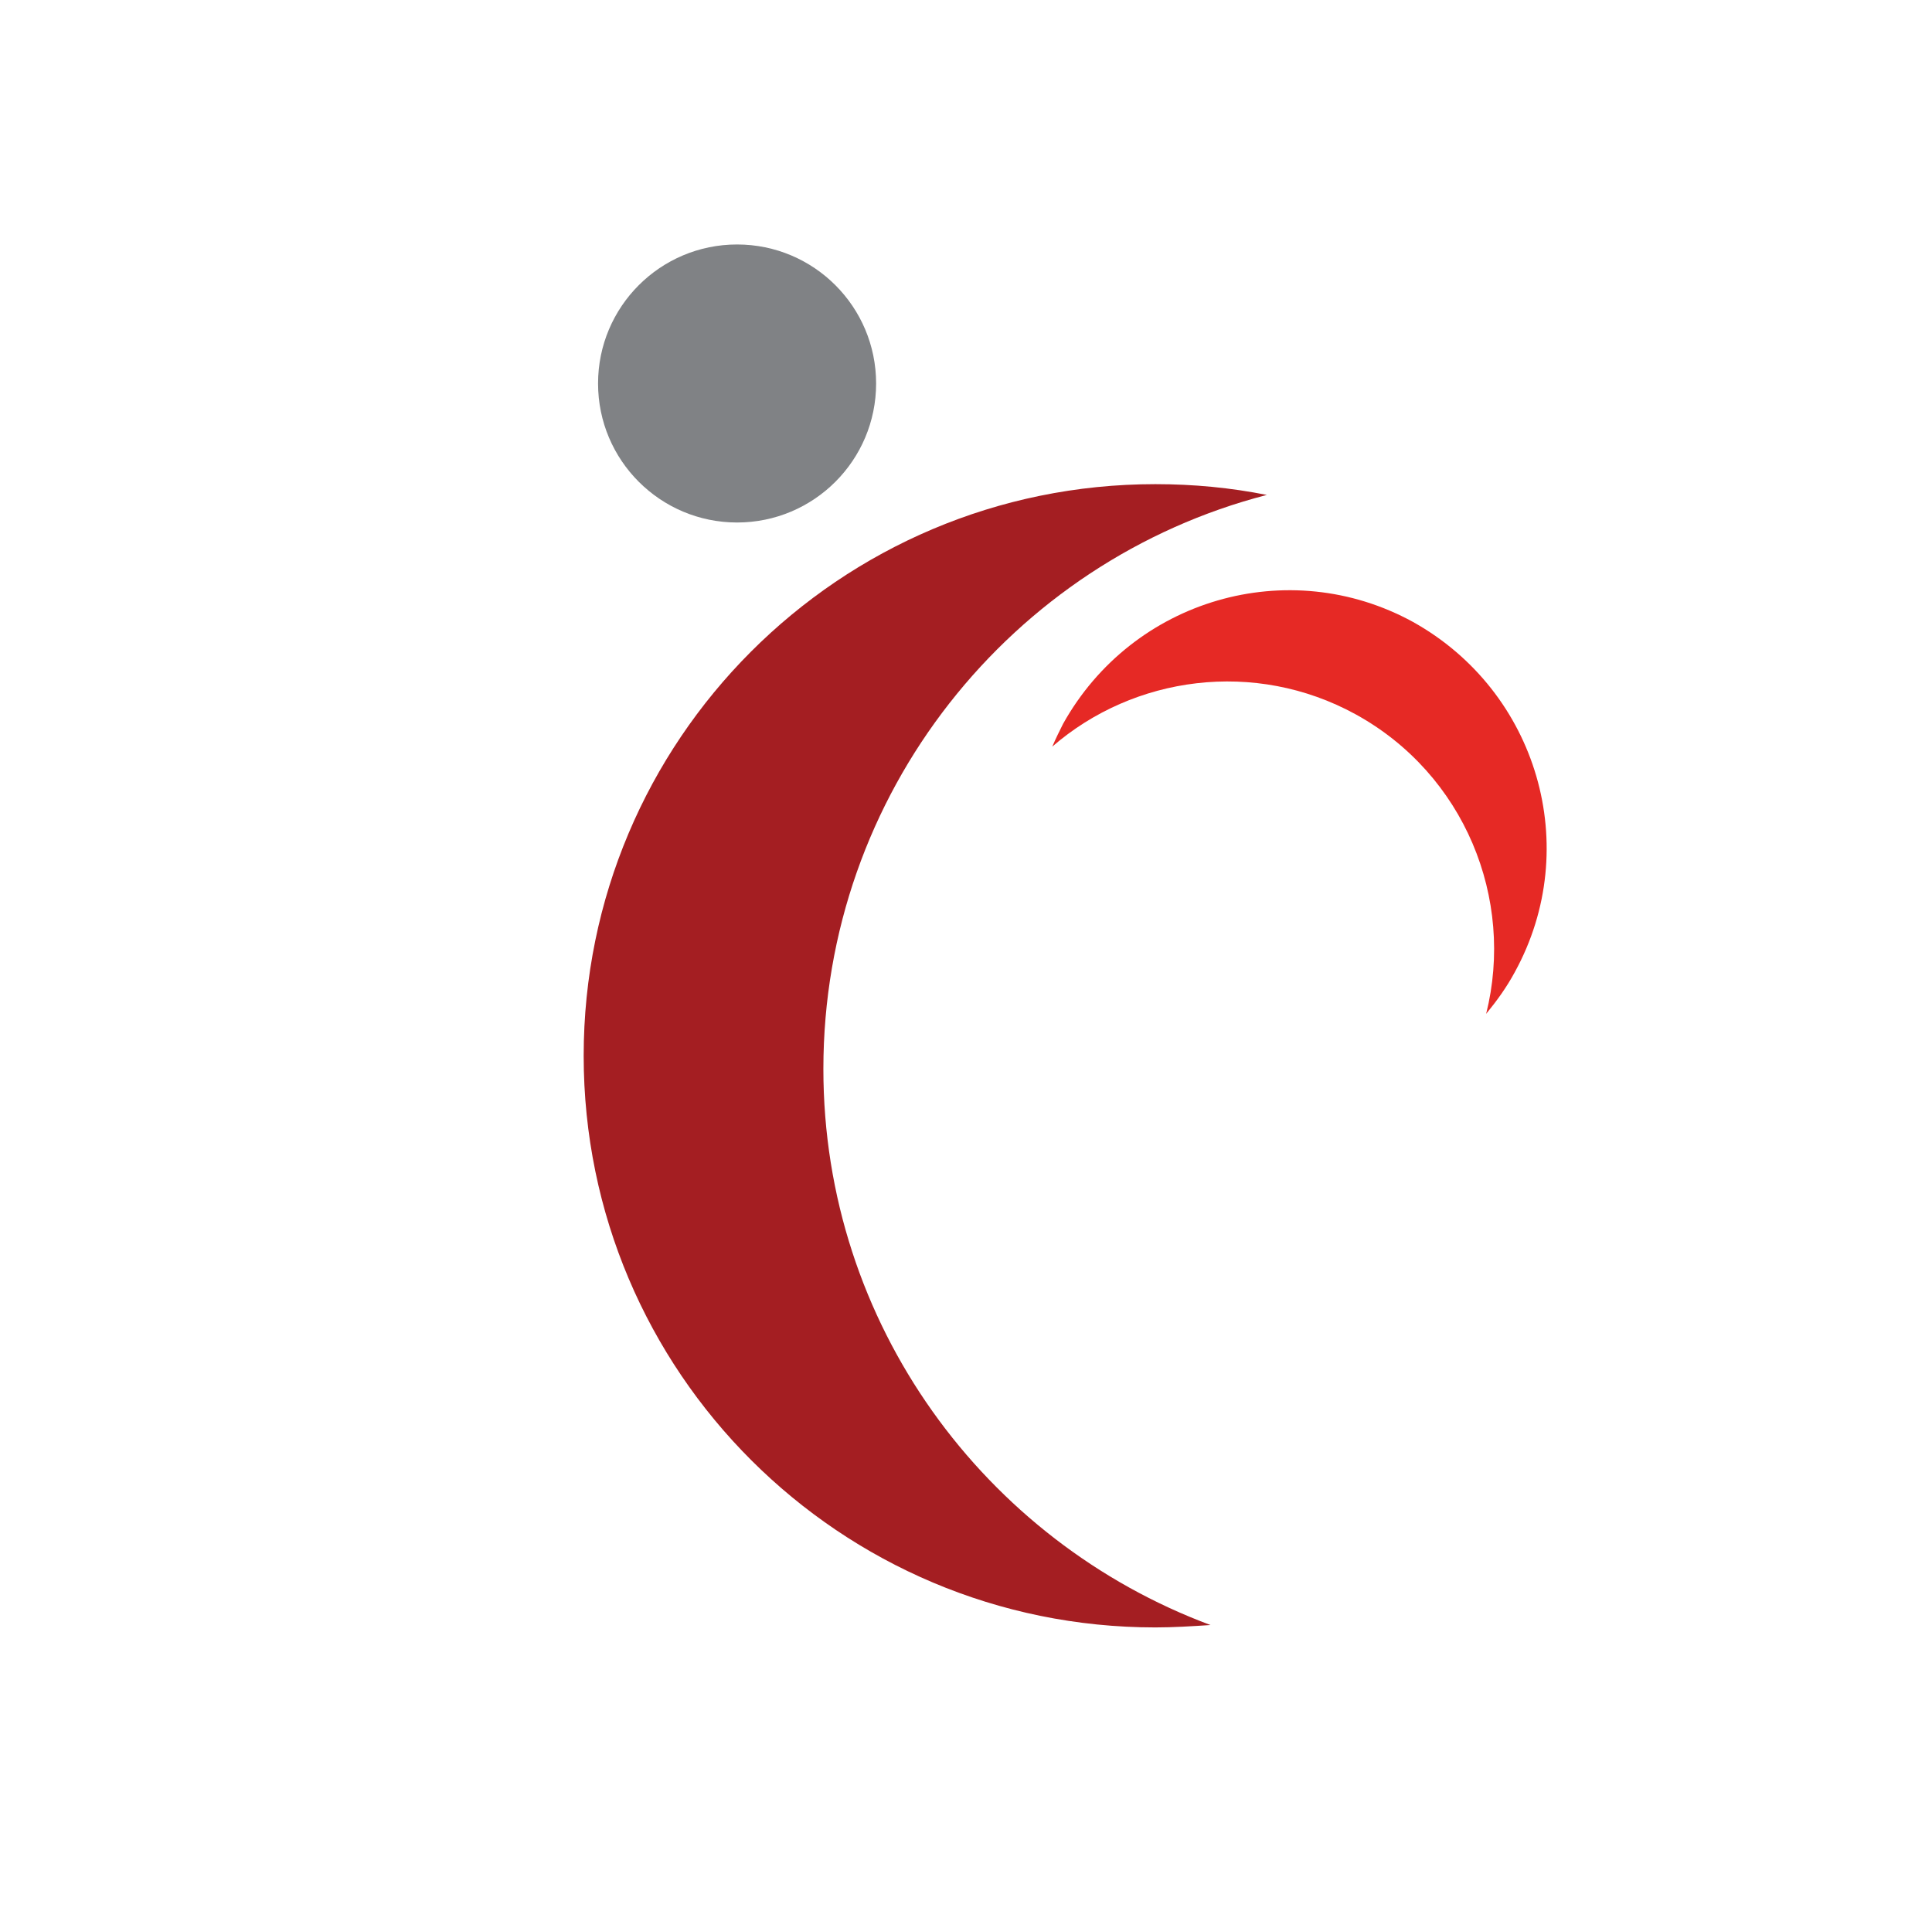 <?xml version="1.0" encoding="utf-8"?>
<!-- Generator: Adobe Illustrator 23.1.1, SVG Export Plug-In . SVG Version: 6.00 Build 0)  -->
<svg version="1.1" id="Layer_1" xmlns="http://www.w3.org/2000/svg" xmlns:xlink="http://www.w3.org/1999/xlink" x="0px" y="0px"
	 viewBox="0 0 161.2 160.3" style="enable-background:new 0 0 161.2 160.3;" xml:space="preserve">
<style type="text/css">
	.st0{fill:#808285;}
	.st1{fill:#A41E22;}
	.st2{fill:#E62925;}
</style>
<circle class="st0" cx="61.5" cy="32" r="11.6"/>
<g>
	<path class="st1" d="M68.7,89.2c0-23,15.7-42.4,37-47.9c-3-0.6-6.1-0.9-9.3-0.9c-26.4,0-47.7,21.4-47.7,47.7
		c0,26.4,21.4,47.7,47.7,47.7c1.5,0,3.1-0.1,4.6-0.2C82.2,128.6,68.7,110.5,68.7,89.2z"/>
	<path class="st2" d="M113.1,59.6c9.1,5,13.3,15.4,10.9,25c0.9-1.1,1.7-2.2,2.4-3.5c5.7-10.4,1.9-23.4-8.5-29.2
		c-10.4-5.7-23.4-1.9-29.2,8.5c-0.3,0.6-0.6,1.2-0.9,1.9C94.6,56.4,104.7,55,113.1,59.6z"/>
</g>
</svg>
